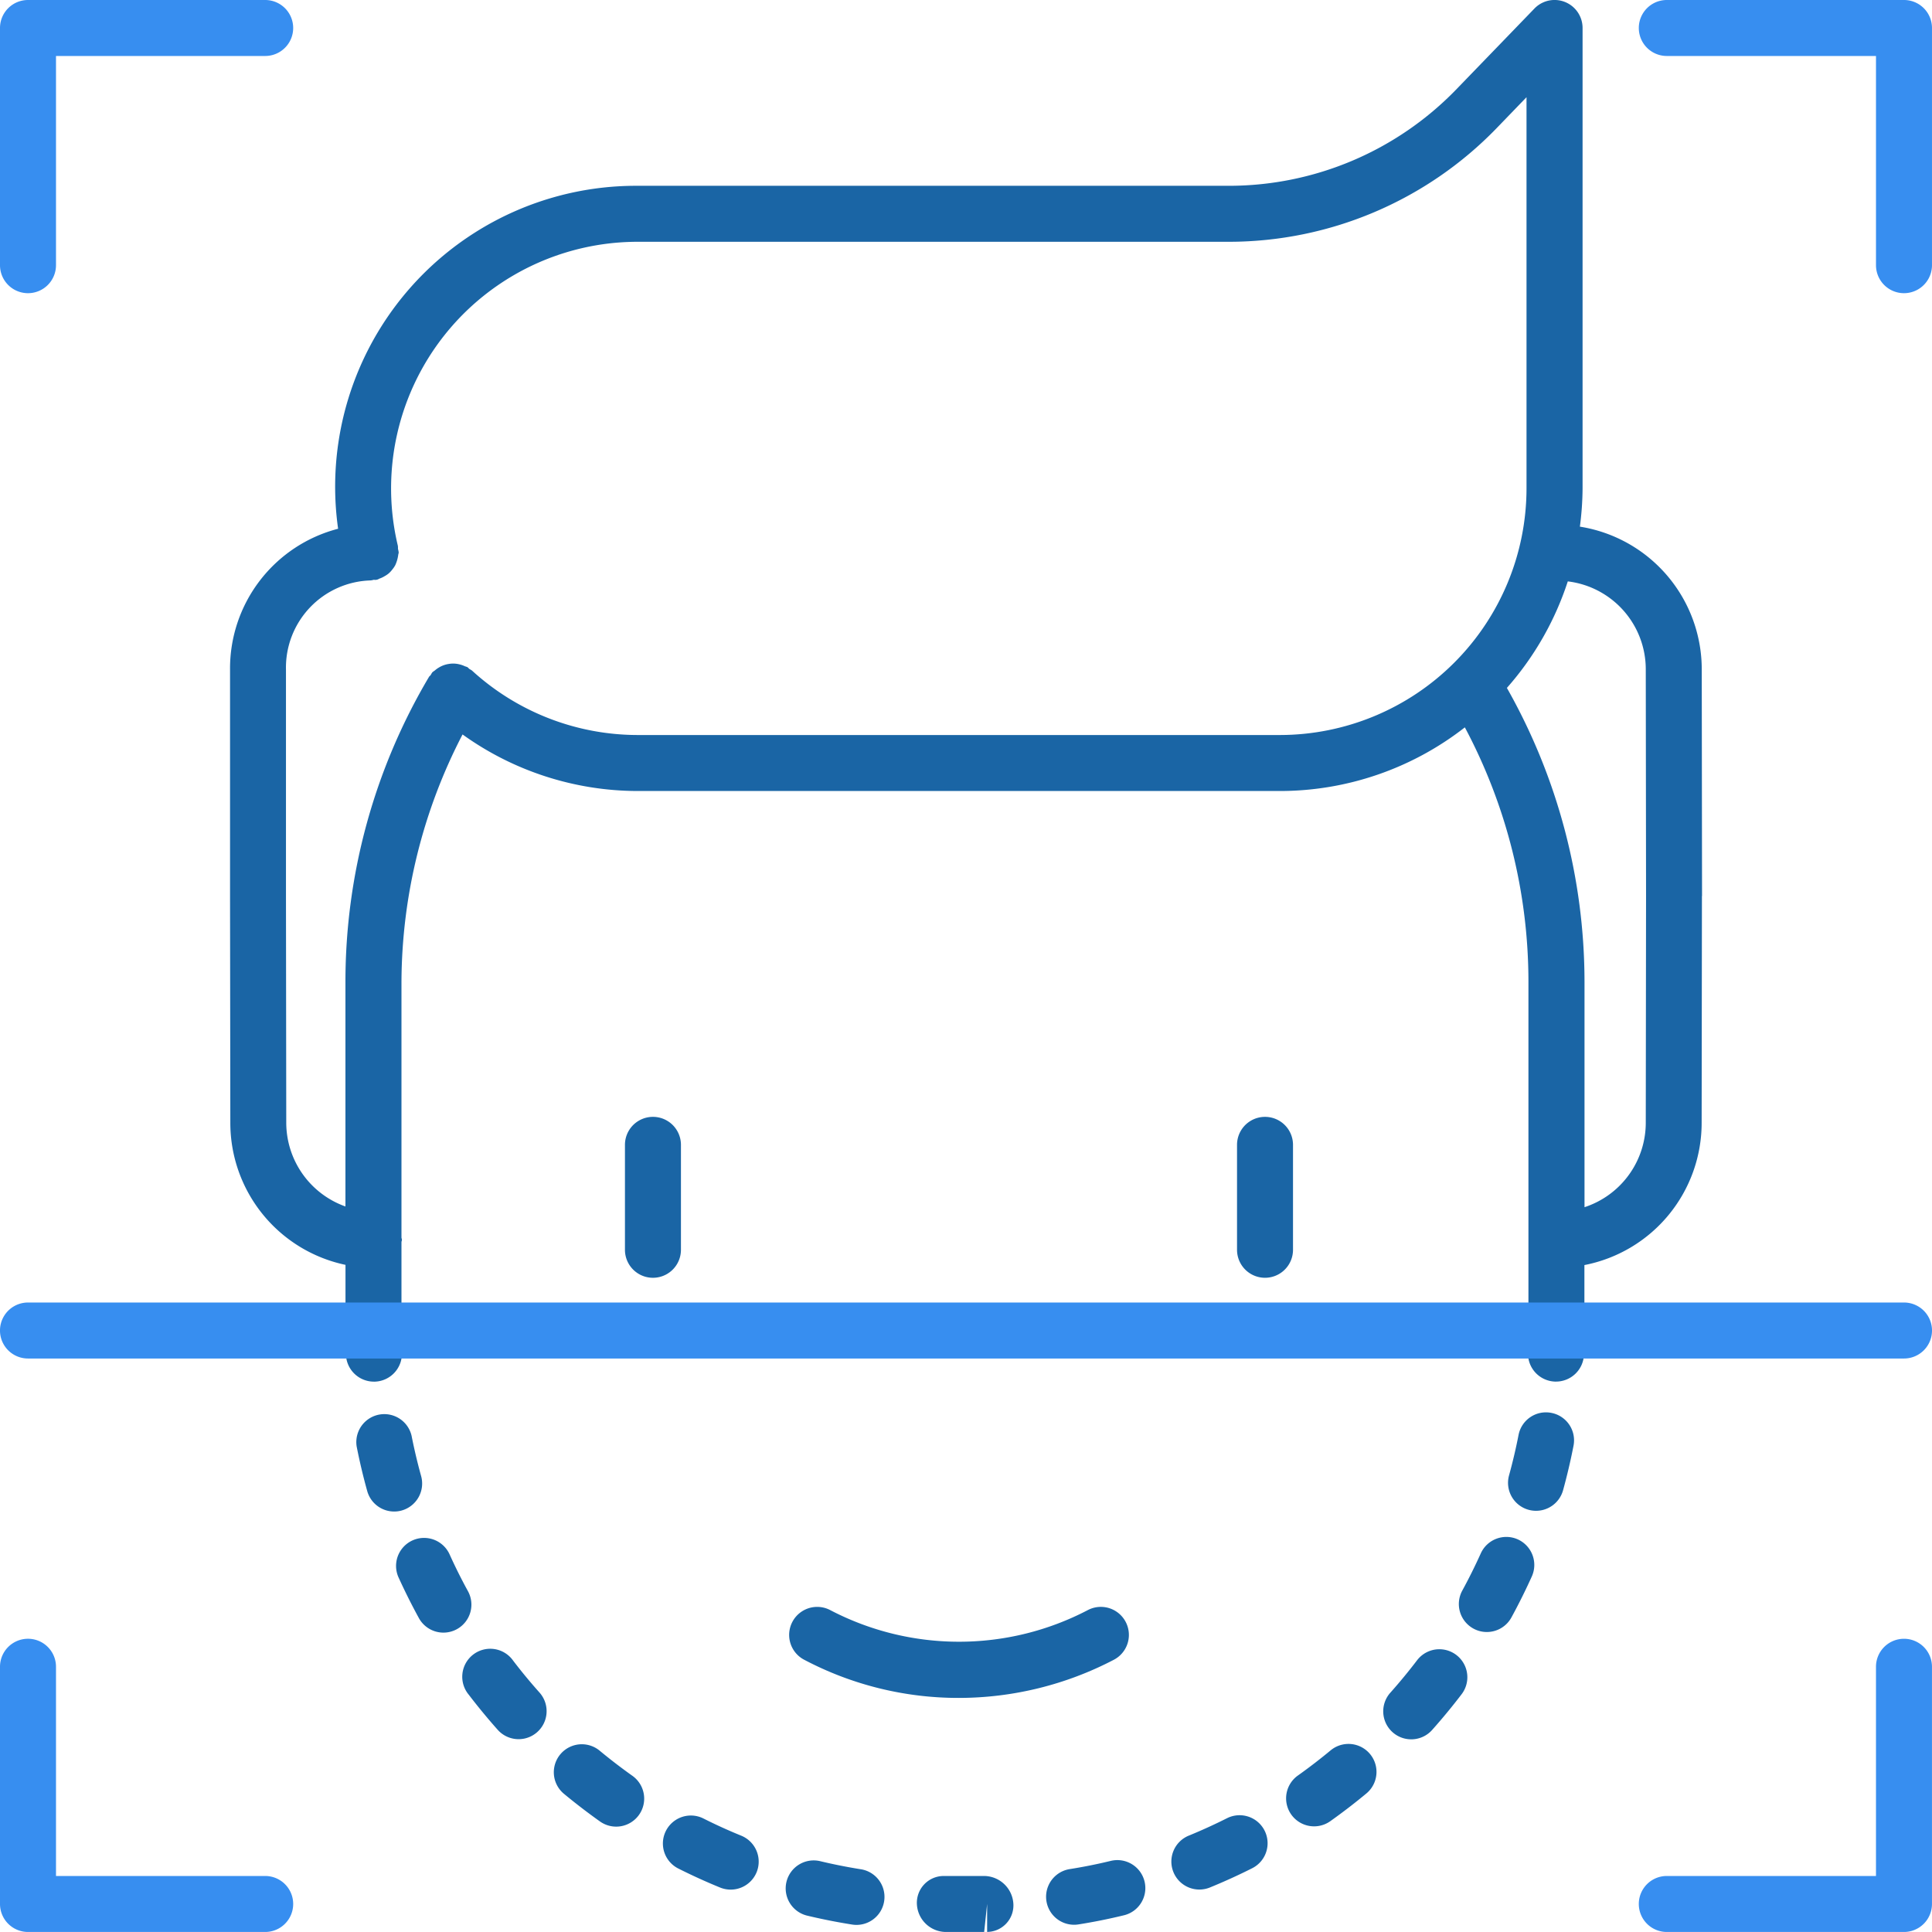 <svg xmlns="http://www.w3.org/2000/svg" width="147.814" height="147.813" viewBox="0 0 147.814 147.813"><defs><style>.a{fill:#1a65a5;}.b{fill:#378ef0;}</style></defs><g transform="translate(17.597)"><path class="a" d="M208.606,128.453q-1.531.371-3.109.621a2.142,2.142,0,0,0,.674,4.231q1.738-.276,3.439-.689a2.141,2.141,0,1,0-1-4.163Z" transform="translate(-141.254 13.928)"/><path class="a" d="M197.445,129.08q-1.576-.251-3.114-.619a2.142,2.142,0,0,0-1,4.166q1.7.406,3.439.682a2.141,2.141,0,1,0,.672-4.23Z" transform="translate(-149.174 13.935)"/><path class="a" d="M202.845,129.119h-3.074a2.054,2.054,0,0,0-2.035,2.141,2.236,2.236,0,0,0,2.248,2.143h2.9l.227-2.145V133.4a2.032,2.032,0,0,0,2.008-2.141A2.26,2.26,0,0,0,202.845,129.119Z" transform="translate(-145.184 14.409)"/><path class="a" d="M192.025,127.876q-1.476-.6-2.893-1.315a2.141,2.141,0,1,0-1.921,3.828q1.564.787,3.19,1.452a2.145,2.145,0,0,0,2.8-1.17A2.146,2.146,0,0,0,192.025,127.876Z" transform="translate(-152.91 12.569)"/><path class="a" d="M179.234,117.619q-.762-1.387-1.416-2.84a2.143,2.143,0,0,0-3.906,1.763q.727,1.6,1.567,3.136a2.141,2.141,0,1,0,3.755-2.058Z" transform="translate(-161.031 4.114)"/><path class="a" d="M180.657,119.531a2.142,2.142,0,1,0-3.4,2.6q1.061,1.389,2.228,2.7a2.142,2.142,0,0,0,3.2-2.848C181.978,121.191,181.3,120.374,180.657,119.531Z" transform="translate(-158.991 7.527)"/><path class="a" d="M184.494,123.527a2.142,2.142,0,0,0-2.731,3.3q1.344,1.113,2.772,2.13a2.142,2.142,0,1,0,2.483-3.491Q185.719,124.542,184.494,123.527Z" transform="translate(-156.237 10.394)"/><path class="a" d="M176.864,112.6q-.423-1.524-.732-3.091a2.142,2.142,0,0,0-4.2.827q.339,1.728.808,3.41a2.139,2.139,0,0,0,2.062,1.569,2.116,2.116,0,0,0,.573-.078A2.142,2.142,0,0,0,176.864,112.6Z" transform="translate(-162.242 0.329)"/><path class="a" d="M227.227,113.68a2.145,2.145,0,0,0-2.834,1.074q-.655,1.449-1.414,2.843a2.141,2.141,0,0,0,.852,2.907,2.116,2.116,0,0,0,1.026.262,2.139,2.139,0,0,0,1.881-1.114q.839-1.539,1.562-3.139A2.145,2.145,0,0,0,227.227,113.68Z" transform="translate(-128.699 4.096)"/><path class="a" d="M221.81,119.512q-.964,1.265-2.02,2.453a2.142,2.142,0,1,0,3.2,2.847q1.163-1.307,2.226-2.7a2.141,2.141,0,1,0-3.406-2.6Z" transform="translate(-130.988 7.511)"/><path class="a" d="M228.3,107.79a2.137,2.137,0,0,0-2.511,1.691q-.306,1.566-.727,3.091a2.141,2.141,0,0,0,1.5,2.634,2.187,2.187,0,0,0,.571.076,2.145,2.145,0,0,0,2.063-1.574q.463-1.678.8-3.408A2.139,2.139,0,0,0,228.3,107.79Z" transform="translate(-127.205 0.307)"/><path class="a" d="M218.182,123.513q-1.223,1.016-2.521,1.94a2.142,2.142,0,1,0,2.487,3.488q1.429-1.016,2.774-2.135a2.142,2.142,0,0,0-2.739-3.293Z" transform="translate(-133.947 10.381)"/><path class="a" d="M213.707,126.546q-1.414.712-2.888,1.318a2.142,2.142,0,1,0,1.627,3.962q1.623-.665,3.185-1.452a2.142,2.142,0,1,0-1.924-3.828Z" transform="translate(-137.427 12.562)"/><path class="a" d="M278.7,111.208l-.022-17.321a11.057,11.057,0,0,0-9.324-10.941,23.333,23.333,0,0,0,.206-2.926V44.794a2.142,2.142,0,0,0-3.682-1.489l-6,6.208a24.222,24.222,0,0,1-17.333,7.355h-45.27a23.02,23.02,0,0,0-22.927,26.239,11.043,11.043,0,0,0-8.268,10.78v17.328l.022,17.321a11.1,11.1,0,0,0,8.811,10.889V144.5c0,.6.012,1.2.035,1.8a2.142,2.142,0,0,0,2.138,2.06c.028,0,.055,0,.085,0a2.144,2.144,0,0,0,2.058-2.223c-.022-.543-.033-1.086-.033-1.633v-6.817c0-.06.035-.111.035-.173s-.03-.115-.035-.174V117.76a41.4,41.4,0,0,1,4.673-18.915,23.02,23.02,0,0,0,13.407,4.327H246.4a23.015,23.015,0,0,0,14.153-4.87,41.419,41.419,0,0,1,4.865,19.458V144.5c0,.548-.012,1.091-.032,1.633a2.142,2.142,0,0,0,2.058,2.223c.028,0,.055,0,.083,0a2.142,2.142,0,0,0,2.138-2.06c.023-.6.035-1.2.035-1.8v-5.055a11.084,11.084,0,0,0,8.97-10.9l.022-17.325v-.007Zm-81.425-12.32a18.807,18.807,0,0,1-12.69-4.937,1.812,1.812,0,0,0-.188-.113c-.058-.043-.095-.106-.159-.144a1.924,1.924,0,0,0-.188-.065,1.987,1.987,0,0,0-.435-.151,1.96,1.96,0,0,0-.805-.027,2.135,2.135,0,0,0-.352.086,2.014,2.014,0,0,0-.4.188,1.929,1.929,0,0,0-.317.231,2.092,2.092,0,0,0-.184.134,1.9,1.9,0,0,0-.124.207c-.04.055-.1.088-.133.146a45.754,45.754,0,0,0-6.391,23.315v17.2a6.811,6.811,0,0,1-4.528-6.431l-.022-17.325V93.887a6.671,6.671,0,0,1,6.485-6.827,1.962,1.962,0,0,0,.242-.05.553.553,0,0,0,.41-.083,2.006,2.006,0,0,0,.41-.191,2.033,2.033,0,0,0,.31-.209,2.073,2.073,0,0,0,.294-.32,1.954,1.954,0,0,0,.209-.31,2.709,2.709,0,0,0,.229-.793c.005-.063.036-.12.036-.186a1.863,1.863,0,0,0-.055-.271,2.14,2.14,0,0,0-.008-.231,18.867,18.867,0,0,1,18.349-23.264h45.27a28.532,28.532,0,0,0,20.414-8.662l2.317-2.4v29.93A18.888,18.888,0,0,1,246.4,98.888Zm72.433,36.125V117.76a45.7,45.7,0,0,0-5.938-22.476,23.133,23.133,0,0,0,4.659-8.15,6.774,6.774,0,0,1,5.966,6.756l.022,17.321-.022,17.325A6.8,6.8,0,0,1,269.705,135.014Z" transform="translate(-166.077 -42.653)"/><path class="a" d="M193,120.76a25.274,25.274,0,0,0,11.845,2.92,25.637,25.637,0,0,0,11.847-2.92,2.144,2.144,0,0,0-1.992-3.8,21.273,21.273,0,0,1-19.712,0,2.143,2.143,0,0,0-1.989,3.8Z" transform="translate(-149.069 6.225)"/><path class="a" d="M188.565,104.3V96.272a2.142,2.142,0,0,0-4.284,0V104.3a2.142,2.142,0,1,0,4.284,0Z" transform="translate(-154.064 -8.681)"/><path class="a" d="M216.775,96.272a2.141,2.141,0,0,0-4.283,0V104.3a2.141,2.141,0,1,0,4.283,0Z" transform="translate(-135.446 -8.681)"/></g><g transform="translate(0 0)"><path class="b" d="M251.3,42.653H233.153a2.141,2.141,0,1,0,0,4.283h16.005V62.942a2.142,2.142,0,0,0,4.284,0V44.794A2.141,2.141,0,0,0,251.3,42.653Z" transform="translate(-105.629 -42.653)"/><path class="b" d="M157.617,65.084a2.142,2.142,0,0,0,2.143-2.141V46.936h16.005a2.141,2.141,0,1,0,0-4.283H157.617a2.141,2.141,0,0,0-2.141,2.141V62.942A2.141,2.141,0,0,0,157.617,65.084Z" transform="translate(-155.476 -42.653)"/><path class="b" d="M175.765,136.334H159.76V120.327a2.142,2.142,0,0,0-4.284,0v18.148a2.143,2.143,0,0,0,2.141,2.143h18.148a2.142,2.142,0,1,0,0-4.284Z" transform="translate(-155.476 7.194)"/><path class="b" d="M251.3,118.186a2.143,2.143,0,0,0-2.143,2.141v16.007H233.153a2.142,2.142,0,1,0,0,4.284H251.3a2.143,2.143,0,0,0,2.141-2.143V120.327A2.142,2.142,0,0,0,251.3,118.186Z" transform="translate(-105.629 7.194)"/><path class="b" d="M301.149,102.688H157.617a2.141,2.141,0,1,0,0,4.283H301.149a2.141,2.141,0,1,0,0-4.283Z" transform="translate(-155.476 -3.034)"/></g></svg>
